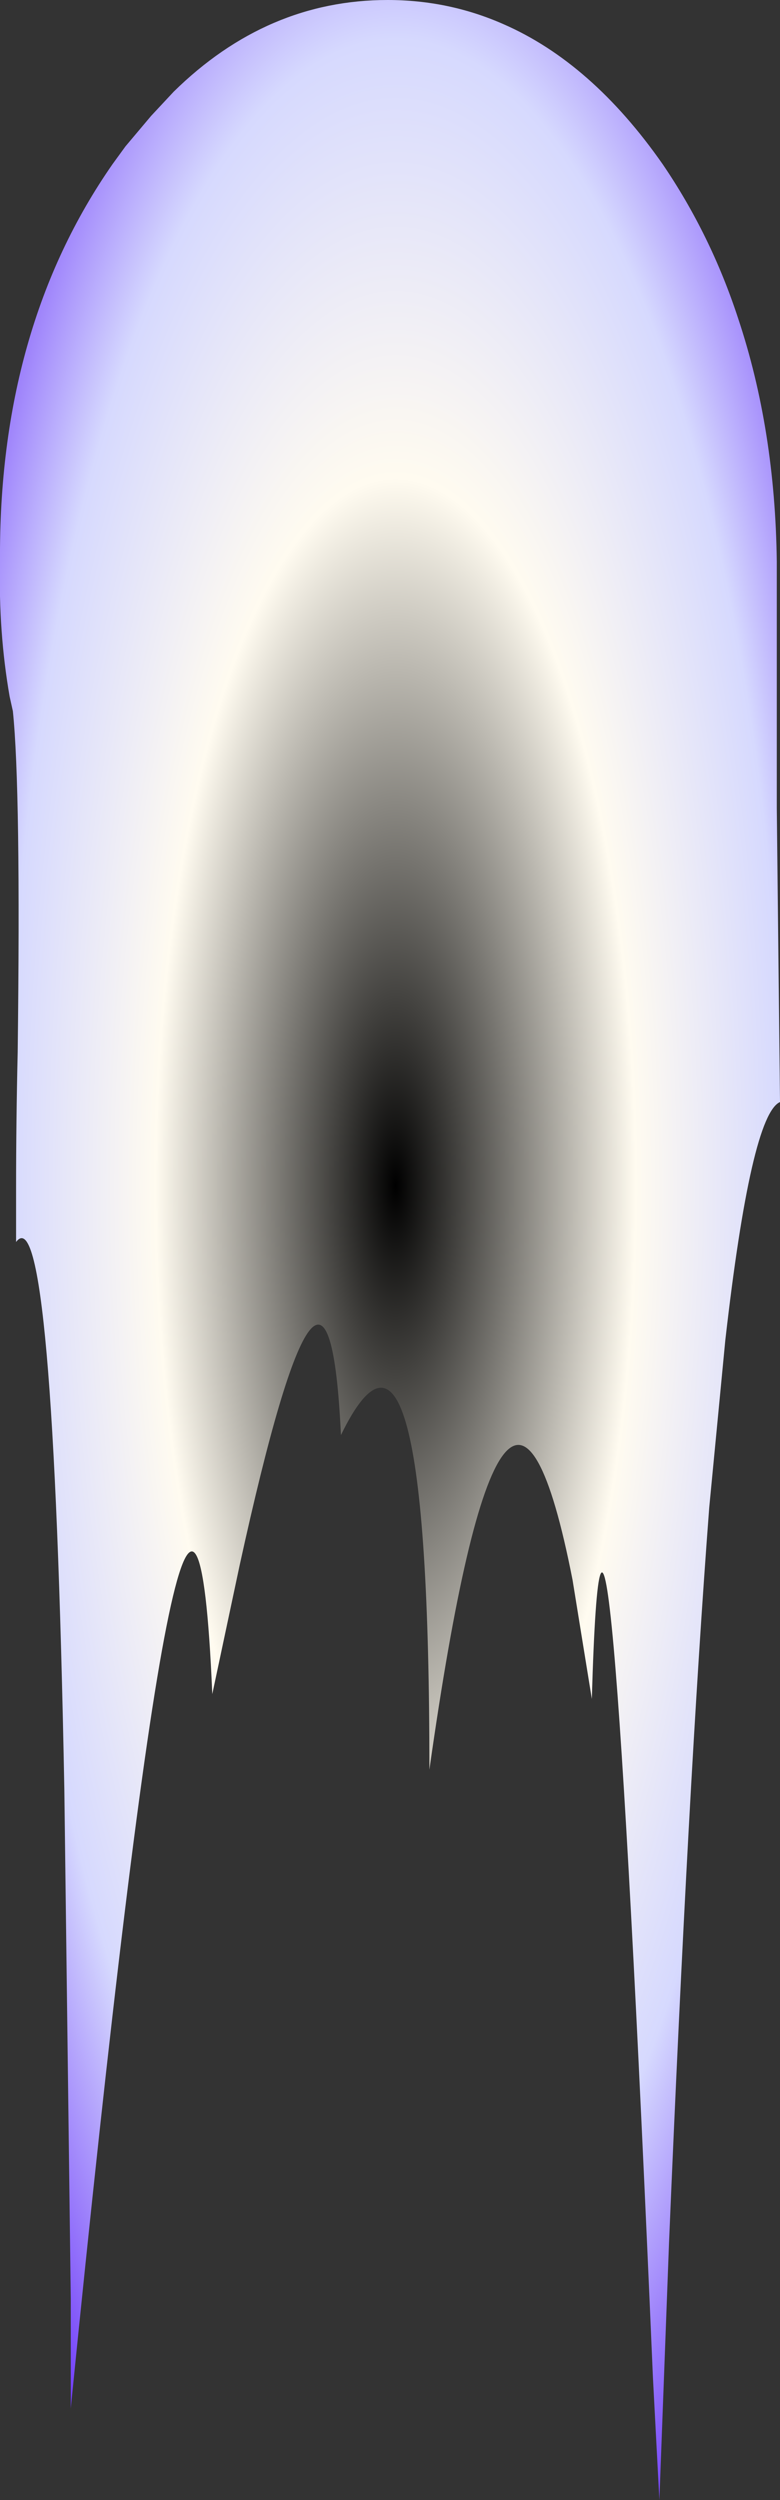 <?xml version="1.0" encoding="UTF-8" standalone="no"?>
<svg xmlns:xlink="http://www.w3.org/1999/xlink" height="77.7px" width="24.25px" xmlns="http://www.w3.org/2000/svg">
  <rect width="100%" height="100%" fill="#333333" stroke="none"/>
  <g transform="matrix(1.0, 0.0, 0.0, 1.0, 13.05, 2.05)">
    <path d="M-13.05 15.4 L-13.05 15.4 Q-13.1 17.6 -12.75 19.6 L-12.65 20.05 Q-12.4 22.45 -12.5 30.65 -12.55 32.8 -12.55 34.9 L-12.55 36.55 Q-11.4 35.0 -11.05 53.55 -10.95 61.5 -10.85 69.4 -10.85 71.1 -10.85 72.8 -7.1 35.3 -6.45 50.6 L-5.6 46.6 Q-2.85 34.05 -2.45 42.55 0.3 36.9 0.3 52.95 2.65 36.35 4.75 47.05 L5.35 50.75 Q5.75 36.9 7.25 71.85 L7.45 75.65 Q7.6 71.65 7.75 67.65 8.35 53.35 9.0 44.8 9.25 42.2 9.5 39.6 10.3 32.6 11.2 32.2 L11.1 23.05 Q11.1 19.2 11.1 15.4 11.05 11.3 9.9 7.85 9.05 5.25 7.55 3.05 5.35 -0.1 2.6 -1.3 0.9 -2.05 -1.0 -2.05 -4.75 -2.05 -7.65 0.8 L-8.35 1.55 -9.15 2.5 -9.55 3.05 Q-13.1 8.15 -13.05 15.4" fill="url(#gradient0)" fill-rule="evenodd" stroke="none">
      <animate attributeName="d" dur="2s" repeatCount="indefinite" values="M-13.05 15.4 L-13.05 15.4 Q-13.1 17.6 -12.75 19.6 L-12.65 20.05 Q-12.4 22.45 -12.5 30.65 -12.55 32.8 -12.55 34.9 L-12.55 36.55 Q-11.4 35.0 -11.05 53.55 -10.95 61.5 -10.85 69.4 -10.85 71.1 -10.85 72.8 -7.1 35.3 -6.45 50.6 L-5.6 46.6 Q-2.85 34.05 -2.45 42.55 0.3 36.9 0.3 52.95 2.65 36.35 4.75 47.05 L5.35 50.75 Q5.75 36.9 7.25 71.85 L7.45 75.65 Q7.6 71.65 7.75 67.65 8.35 53.35 9.0 44.8 9.25 42.2 9.5 39.6 10.3 32.6 11.2 32.2 L11.1 23.05 Q11.1 19.2 11.1 15.4 11.05 11.3 9.9 7.85 9.05 5.25 7.55 3.05 5.35 -0.1 2.6 -1.3 0.9 -2.05 -1.0 -2.05 -4.75 -2.05 -7.65 0.8 L-8.35 1.55 -9.15 2.5 -9.55 3.05 Q-13.1 8.15 -13.05 15.4;M-13.05 15.4 L-13.05 15.5 Q-12.95 17.3 -12.85 19.1 L-12.75 19.6 Q-12.3 22.25 -12.35 28.95 -10.6 26.25 -9.55 27.75 L-9.45 28.9 Q-9.25 32.15 -9.2 44.4 -6.95 33.3 -4.7 47.4 -4.35 44.55 -3.95 47.15 -3.25 51.55 -2.4 71.65 L-2.3 74.95 Q-2.15 69.65 -2.05 64.35 -1.85 57.8 -1.65 51.25 -1.1 35.9 -0.4 37.1 L0.15 33.15 Q1.6 25.45 2.2 54.45 L2.4 50.85 Q2.75 43.2 3.25 47.2 5.75 30.3 7.55 27.75 8.95 25.7 10.05 29.15 10.35 26.2 10.6 23.25 L11.1 15.4 Q11.1 11.95 10.3 8.95 9.4 5.7 7.55 3.05 6.05 0.9 4.3 -0.35 1.9 -2.05 -1.0 -2.05 -2.6 -1.75 -4.2 -1.45 -6.95 -0.4 -9.15 2.5 L-9.55 3.05 -10.1 3.9 -10.5 4.6 Q-13.1 9.2 -13.05 15.4"/>
    </path>
    <path d="M-13.05 15.4 Q-13.1 8.15 -9.55 3.05 L-9.15 2.5 -8.35 1.55 -7.65 0.8 Q-4.75 -2.05 -1.0 -2.05 0.9 -2.05 2.6 -1.3 5.35 -0.1 7.55 3.05 9.05 5.25 9.9 7.85 11.05 11.3 11.1 15.4 11.1 19.2 11.1 23.05 L11.2 32.2 Q10.3 32.6 9.5 39.6 9.25 42.2 9.0 44.8 8.35 53.35 7.75 67.65 7.6 71.65 7.45 75.65 L7.25 71.85 Q5.75 36.9 5.35 50.75 L4.75 47.05 Q2.65 36.35 0.3 52.95 0.3 36.9 -2.45 42.55 -2.85 34.05 -5.6 46.6 L-6.45 50.6 Q-7.1 35.3 -10.85 72.8 -10.85 71.1 -10.85 69.4 -10.95 61.5 -11.05 53.55 -11.4 35.0 -12.55 36.55 L-12.55 34.9 Q-12.55 32.8 -12.5 30.65 -12.4 22.45 -12.65 20.05 L-12.75 19.6 Q-13.1 17.6 -13.05 15.4 L-13.05 15.4" fill="none" stroke="#000000" stroke-linecap="round" stroke-linejoin="round" stroke-opacity="0.0" stroke-width="1.0">
      <animate attributeName="stroke" dur="2s" repeatCount="indefinite" values="#000000;#000001"/>
      <animate attributeName="stroke-width" dur="2s" repeatCount="indefinite" values="0.0;0.0"/>
      <animate attributeName="fill-opacity" dur="2s" repeatCount="indefinite" values="0.0;0.0"/>
      <animate attributeName="d" dur="2s" repeatCount="indefinite" values="M-13.05 15.4 Q-13.1 8.15 -9.55 3.05 L-9.15 2.5 -8.35 1.55 -7.65 0.8 Q-4.75 -2.05 -1.0 -2.05 0.9 -2.05 2.6 -1.3 5.35 -0.1 7.55 3.05 9.05 5.25 9.9 7.85 11.05 11.3 11.1 15.4 11.1 19.2 11.1 23.05 L11.2 32.2 Q10.3 32.6 9.5 39.6 9.25 42.2 9.0 44.8 8.35 53.35 7.75 67.65 7.6 71.65 7.45 75.65 L7.25 71.85 Q5.75 36.9 5.35 50.75 L4.75 47.05 Q2.65 36.35 0.3 52.95 0.3 36.9 -2.45 42.55 -2.85 34.05 -5.6 46.6 L-6.45 50.6 Q-7.1 35.3 -10.85 72.8 -10.85 71.1 -10.85 69.4 -10.95 61.5 -11.05 53.55 -11.4 35.0 -12.55 36.55 L-12.55 34.9 Q-12.55 32.8 -12.5 30.65 -12.4 22.45 -12.65 20.05 L-12.75 19.6 Q-13.1 17.6 -13.05 15.4 L-13.05 15.4;M-13.05 15.4 Q-13.1 9.2 -10.5 4.6 L-10.1 3.9 -9.55 3.05 -9.15 2.5 Q-6.95 -0.4 -4.2 -1.45 -2.6 -1.75 -1.0 -2.05 1.9 -2.05 4.3 -0.35 6.05 0.9 7.55 3.05 9.4 5.7 10.3 8.95 11.1 11.95 11.1 15.4 L10.6 23.25 Q10.35 26.2 10.05 29.15 8.95 25.7 7.55 27.75 5.75 30.3 3.25 47.2 2.75 43.2 2.4 50.85 L2.2 54.45 Q1.6 25.45 0.15 33.15 L-0.4 37.1 Q-1.1 35.9 -1.65 51.25 -1.85 57.8 -2.05 64.35 -2.15 69.65 -2.3 74.95 L-2.4 71.65 Q-3.25 51.55 -3.95 47.15 -4.35 44.55 -4.7 47.4 -6.95 33.3 -9.2 44.4 -9.25 32.15 -9.45 28.9 L-9.55 27.75 Q-10.6 26.25 -12.35 28.95 -12.3 22.25 -12.75 19.6 L-12.85 19.1 Q-12.95 17.3 -13.05 15.5 L-13.05 15.4"/>
    </path>
  </g>
  <defs>
    <radialGradient cx="0" cy="0" gradientTransform="matrix(0.02, 0.0, 0.0, 0.059, -0.75, 34.8)" gradientUnits="userSpaceOnUse" id="gradient0" r="819.2" spreadMethod="pad">
      <animateTransform additive="replace" attributeName="gradientTransform" dur="2s" from="1" repeatCount="indefinite" to="1" type="scale"/>
      <animateTransform additive="sum" attributeName="gradientTransform" dur="2s" from="-0.75 34.8" repeatCount="indefinite" to="-0.5 39.95" type="translate"/>
      <animateTransform additive="sum" attributeName="gradientTransform" dur="2s" from="0.0" repeatCount="indefinite" to="0.0" type="rotate"/>
      <animateTransform additive="sum" attributeName="gradientTransform" dur="2s" from="0.02 0.059" repeatCount="indefinite" to="0.02 0.059" type="scale"/>
      <animateTransform additive="sum" attributeName="gradientTransform" dur="2s" from="0.0" repeatCount="indefinite" to="0.0" type="skewX"/>
      <stop offset="0.455" stop-color="#fffbf0">
        <animate attributeName="offset" dur="2s" repeatCount="indefinite" values="0.455;0.349"/>
        <animate attributeName="stop-color" dur="2s" repeatCount="indefinite" values="#fffbf0;#ffffff"/>
        <animate attributeName="stop-opacity" dur="2s" repeatCount="indefinite" values="1.0;1.0"/>
      </stop>
      <stop offset="0.737" stop-color="#d6d9fe">
        <animate attributeName="offset" dur="2s" repeatCount="indefinite" values="0.737;0.455"/>
        <animate attributeName="stop-color" dur="2s" repeatCount="indefinite" values="#d6d9fe;#fffbf1"/>
        <animate attributeName="stop-opacity" dur="2s" repeatCount="indefinite" values="1.0;1.0"/>
      </stop>
      <stop offset="1.0" stop-color="#703cf9">
        <animate attributeName="offset" dur="2s" repeatCount="indefinite" values="1.0;0.737"/>
        <animate attributeName="stop-color" dur="2s" repeatCount="indefinite" values="#703cf9;#d6d9ff"/>
        <animate attributeName="stop-opacity" dur="2s" repeatCount="indefinite" values="1.0;1.0"/>
      </stop>
      <stop offset="1.0" stop-color="#703cf9">
        <animate attributeName="offset" dur="2s" repeatCount="indefinite" values="1.0;1.0"/>
        <animate attributeName="stop-color" dur="2s" repeatCount="indefinite" values="#703cf9;#703cfa"/>
        <animate attributeName="stop-opacity" dur="2s" repeatCount="indefinite" values="1.0;1.0"/>
      </stop>
    </radialGradient>
  </defs>
</svg>
